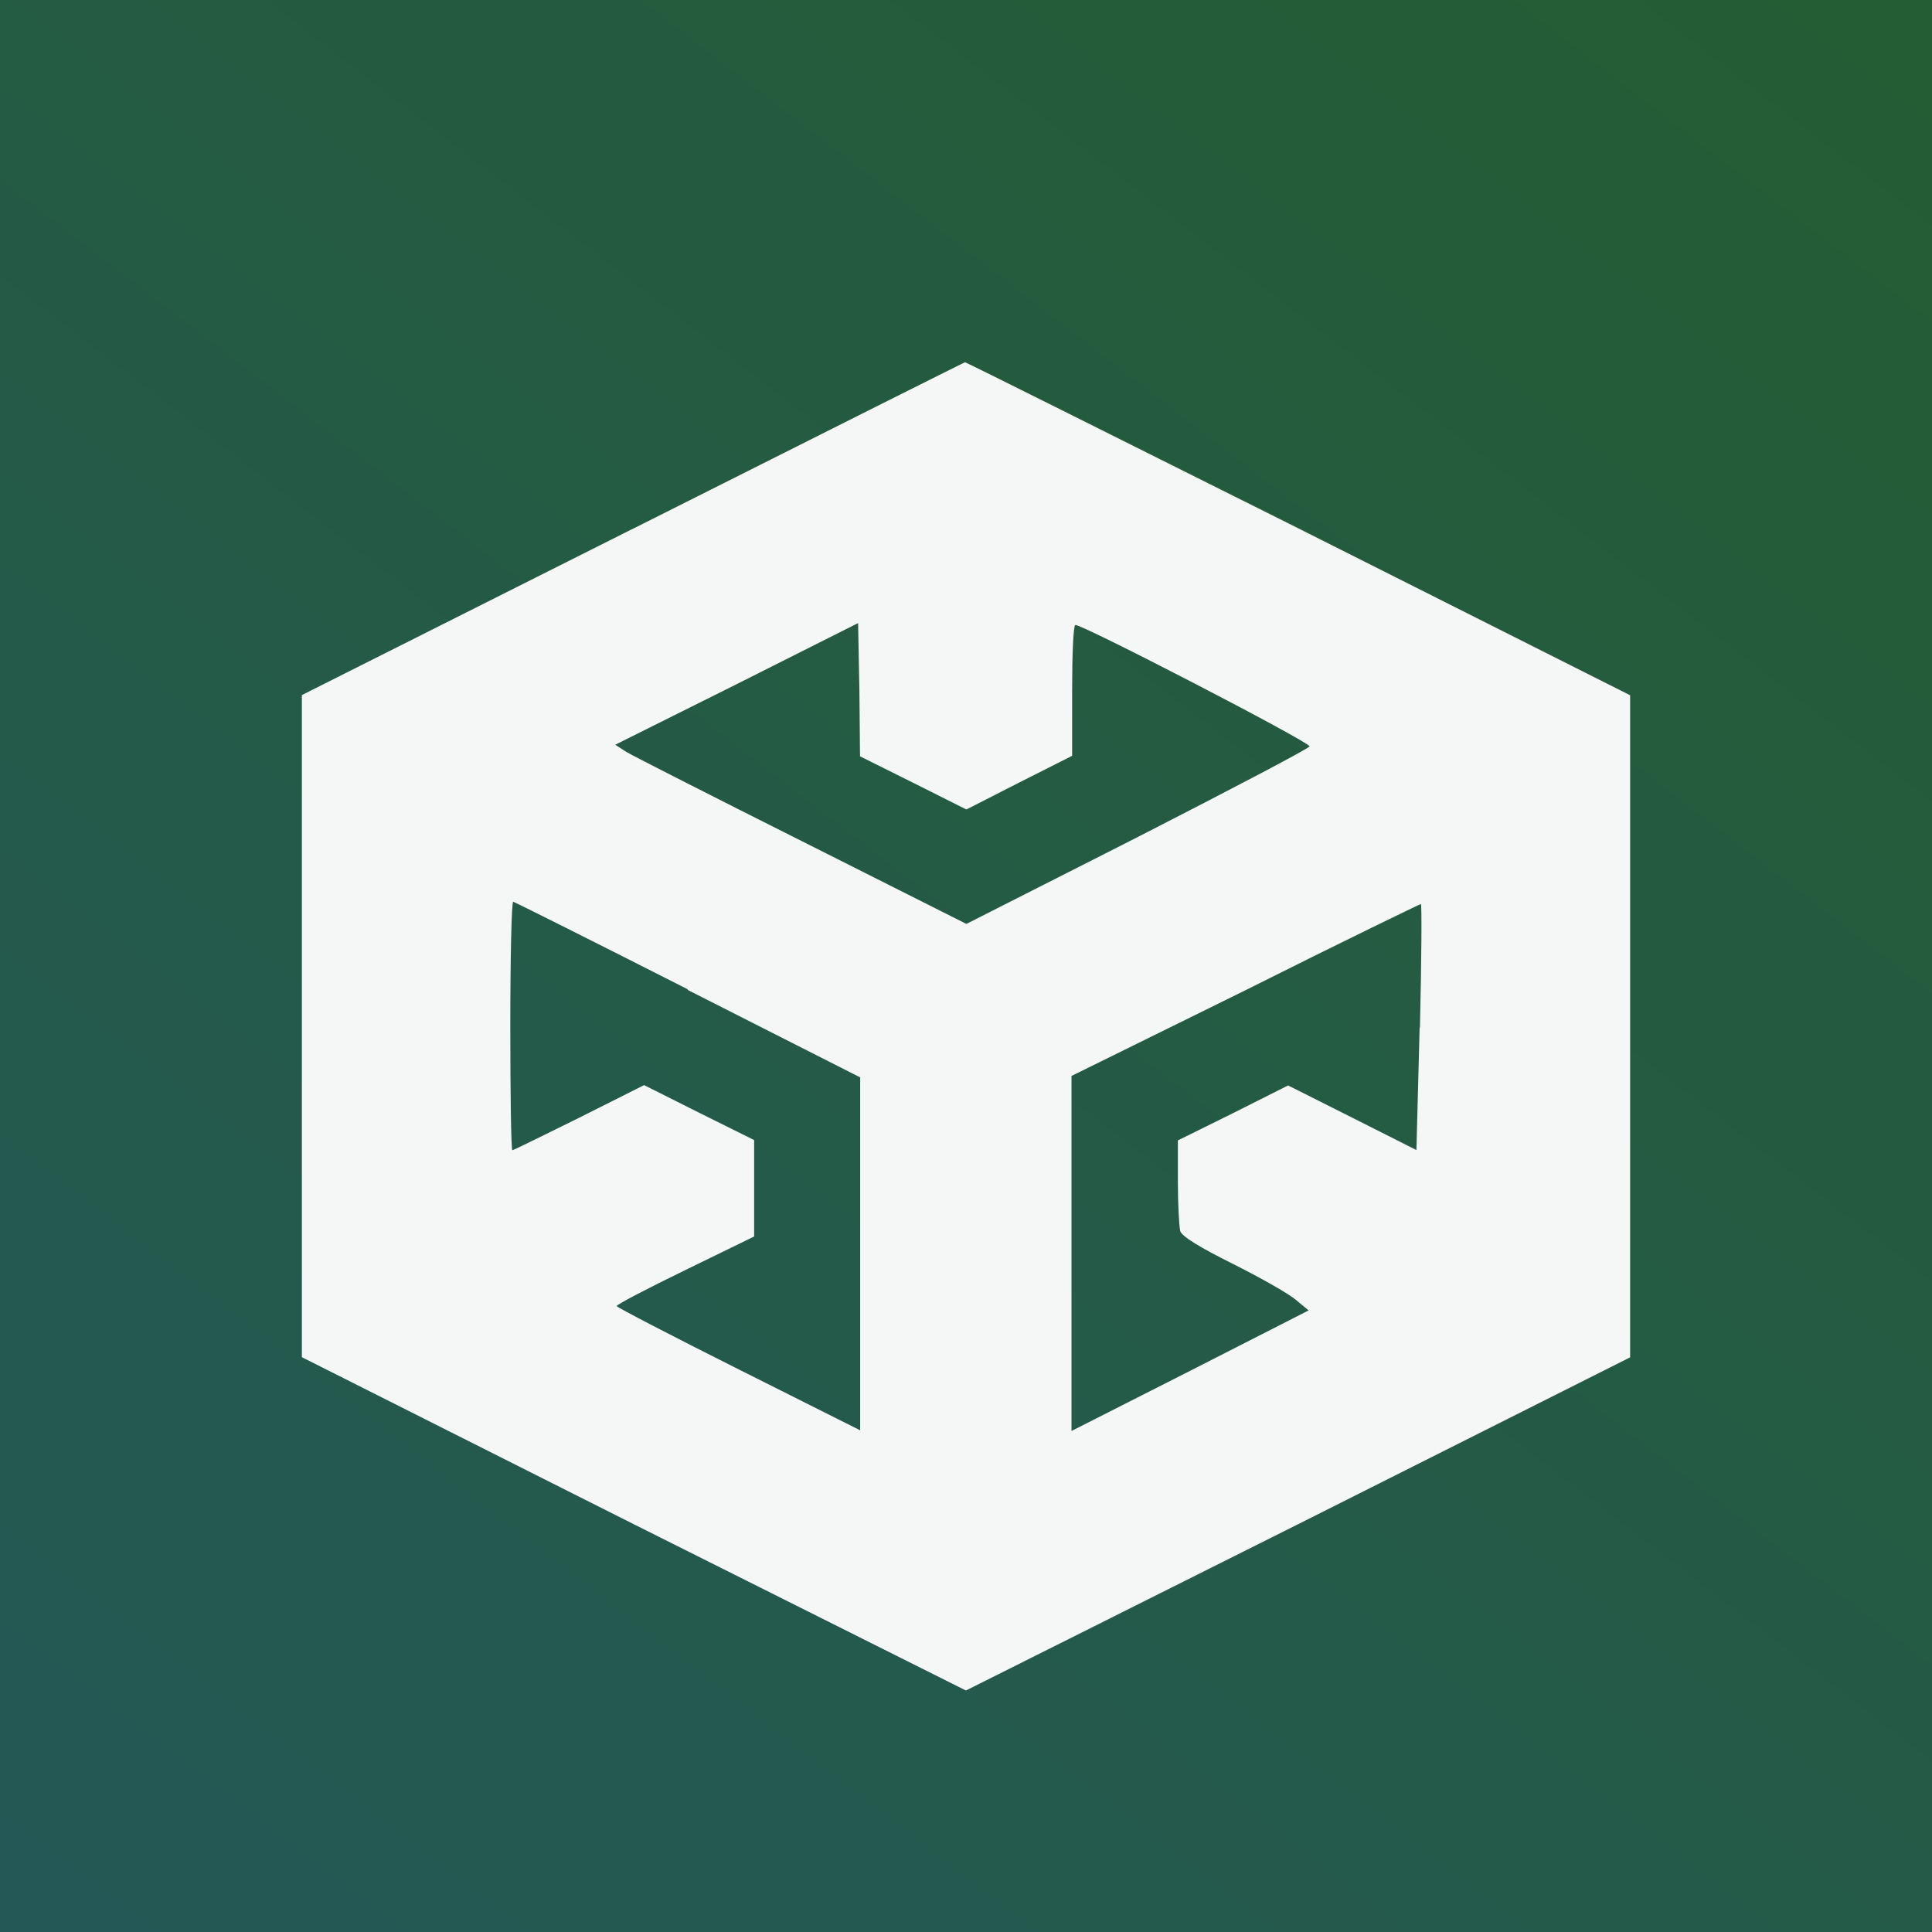 <svg xmlns="http://www.w3.org/2000/svg" width="256" height="256"><defs><linearGradient id="a" x1="0%" y1="130%" y2="0%"><stop offset="0%" stop-color="#24575D"/><stop offset="100%" stop-color="#245d33"/></linearGradient><filter id="b" y="0"><feOffset in="SourceAlpha" dy="8"/><feGaussianBlur stdDeviation="4"/><feComponentTransfer><feFuncA type="linear" slope=".1"/></feComponentTransfer><feMerge><feMergeNode/><feMergeNode in="SourceGraphic"/></feMerge></filter></defs><rect width="256" height="256" fill="url(#a)"/><path d="M83.9 62.04L40 84.1v87.735l44.005 22.145L127.989 216l44.027-22.04L216 171.855V84.123l-43.984-22.126c-24.2-12.095-44.07-22.04-44.154-21.997-.064 0-19.848 9.923-43.942 22.04zm37.148 33.709l7.005 3.513 7.005-3.576 7.005-3.536v-8.56c0-4.684.149-8.665.425-8.772.573-.277 31.078 15.502 31.035 16.078-.063.276-10.317 5.642-22.756 12.01l-22.714 11.519-21.758-10.945c-11.973-6.005-22.438-11.33-23.287-11.84l-1.486-.959 16.09-8.027 16.091-8.093.17 8.816.085 8.837zm-29.953 27.407l22.884 11.605v46.763l-16.133-8.092c-8.916-4.471-16.133-8.22-16.133-8.368 0-.214 4.097-2.343 9.128-4.792l9.085-4.43v-12.776l-7.281-3.62-7.302-3.663-8.598 4.323c-4.755 2.343-8.703 4.302-8.852 4.302-.17 0-.276-7.453-.276-16.46 0-9.03.17-16.46.383-16.46.148 0 10.55 5.216 23.138 11.604zm97.012 5.047l-.425 16.183-8.449-4.259-8.554-4.301-7.282 3.663-7.323 3.62v5.537c0 2.98.17 5.919.318 6.494.213.681 2.548 2.13 6.92 4.302 3.61 1.81 7.345 3.918 8.343 4.748l1.74 1.448-15.708 8.007-15.708 7.965v-47.042l23.16-11.413c12.65-6.347 23.137-11.414 23.137-11.371.128.105.085 7.452-.127 16.396z" fill="#f4f7f6" filter="url(#b)"/></svg>